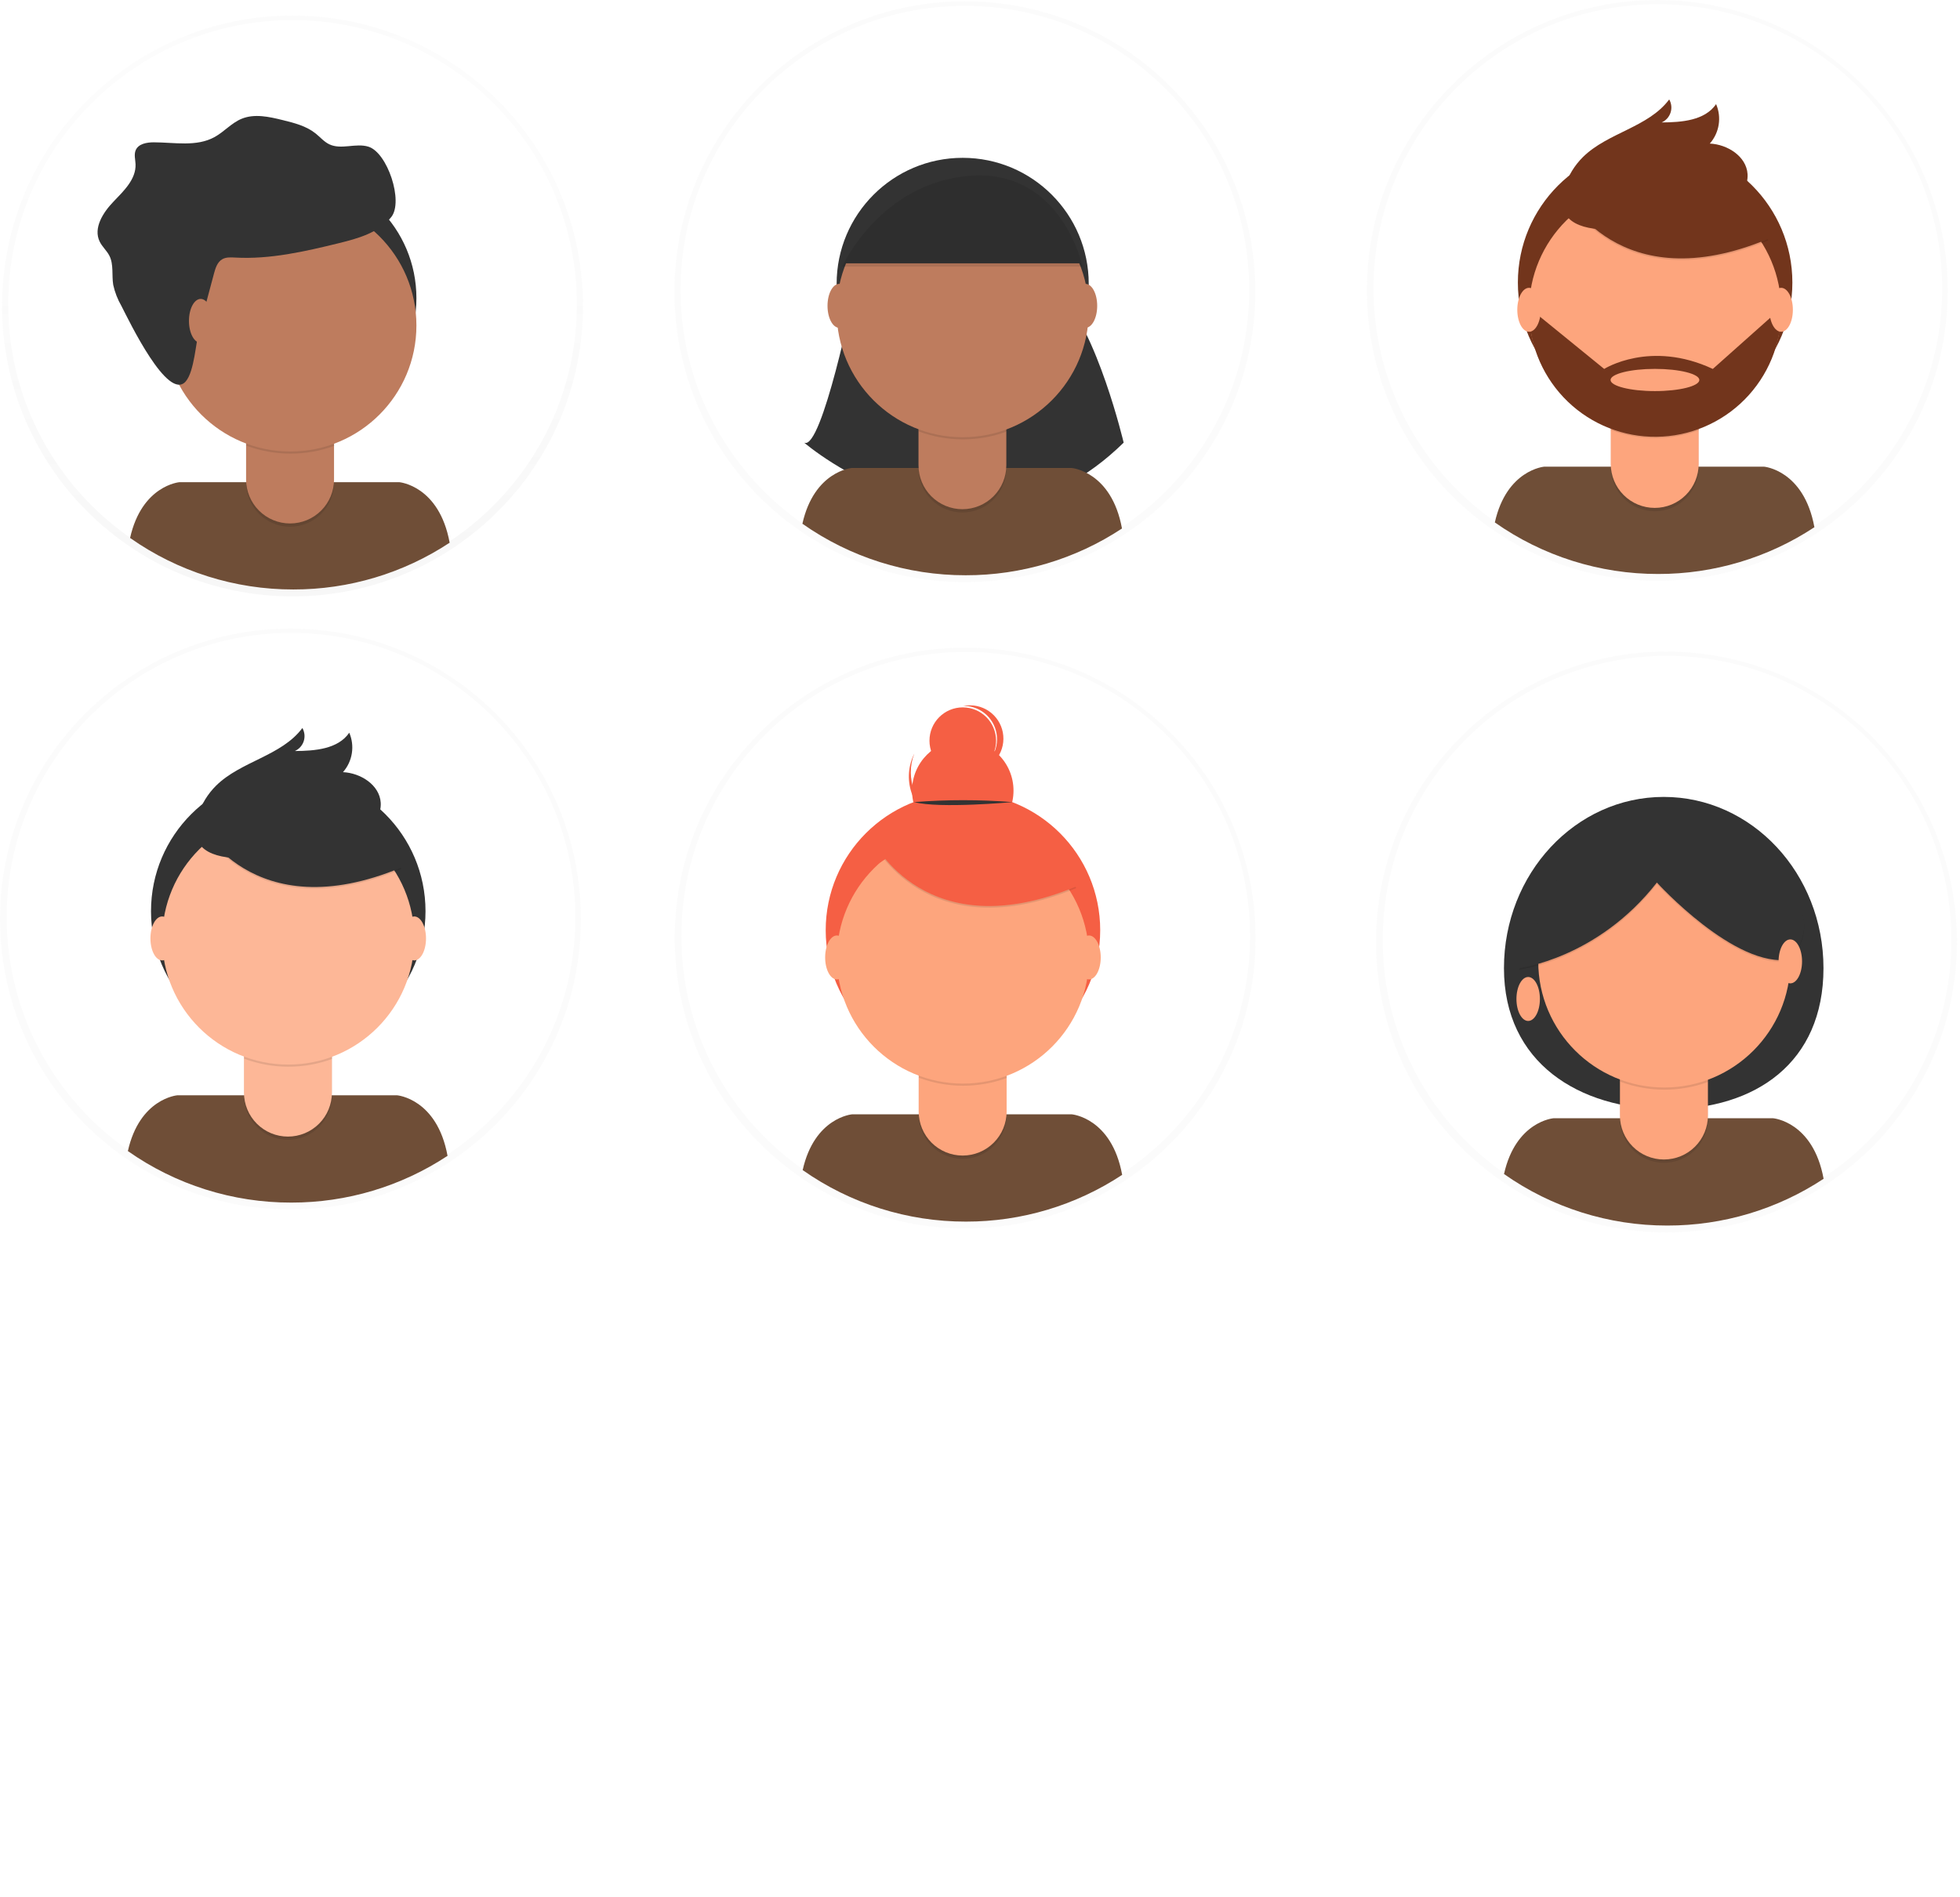 <svg width="782" height="757" viewBox="0 0 782 757" fill="none" xmlns="http://www.w3.org/2000/svg">
<g opacity="0.5">
<path opacity="0.5" d="M116.72 237.98C180.724 237.98 232.61 186.094 232.61 122.09C232.61 58.086 180.724 6.2 116.72 6.2C52.716 6.2 0.83 58.086 0.83 122.09C0.83 186.094 52.716 237.98 116.72 237.98Z" fill="url(#paint0_linear)"/>
</g>
<path d="M116.72 234.9C179.371 234.9 230.16 184.111 230.16 121.46C230.16 58.809 179.371 8.02 116.72 8.02C54.069 8.02 3.28 58.809 3.28 121.46C3.28 184.111 54.069 234.9 116.72 234.9Z" fill="white"/>
<path d="M117.04 235.22C139.208 235.256 160.896 228.767 179.4 216.56C175.22 193.72 159.31 192.41 159.31 192.41H71.6C71.6 192.41 56.6 193.64 51.9 214.66C70.97 228.074 93.725 235.256 117.04 235.22Z" fill="#6F4E37"/>
<path d="M115.85 169.25C143.624 169.25 166.14 146.734 166.14 118.96C166.14 91.186 143.624 68.67 115.85 68.67C88.076 68.67 65.56 91.186 65.56 118.96C65.56 146.734 88.076 169.25 115.85 169.25Z" fill="#333333"/>
<path opacity="0.1" d="M98.18 164.57H133.27V192.64C133.27 197.292 131.422 201.753 128.133 205.043C124.843 208.332 120.382 210.18 115.73 210.18C111.078 210.18 106.617 208.332 103.327 205.043C100.038 201.753 98.19 197.292 98.19 192.64V164.57H98.18Z" fill="black"/>
<path d="M101.53 163.27H129.92C130.808 163.27 131.661 163.623 132.289 164.251C132.917 164.879 133.27 165.732 133.27 166.62V191.34C133.27 195.992 131.422 200.453 128.133 203.743C124.843 207.032 120.382 208.88 115.73 208.88C111.078 208.88 106.617 207.032 103.327 203.743C100.038 200.453 98.19 195.992 98.19 191.34V166.62C98.19 165.733 98.542 164.883 99.168 164.255C99.794 163.627 100.643 163.273 101.53 163.27Z" fill="#BE7C5E"/>
<path opacity="0.1" d="M98.25 177.82C109.559 182.047 122.007 182.082 133.34 177.92V173.61H98.25V177.82Z" fill="black"/>
<path d="M115.85 180.17C143.624 180.17 166.14 157.654 166.14 129.88C166.14 102.106 143.624 79.59 115.85 79.59C88.076 79.59 65.56 102.106 65.56 129.88C65.56 157.654 88.076 180.17 115.85 180.17Z" fill="#BE7C5E"/>
<path d="M85.38 109.14C85.97 106.97 86.71 104.58 88.66 103.45C90.2 102.55 92.11 102.69 93.89 102.78C107.79 103.54 121.57 100.37 135.09 97.06C142.82 95.17 151.09 92.87 156.09 86.64C161.09 80.41 154.57 60.83 146.96 58.52C141.96 56.99 136.16 59.84 131.42 57.6C129.31 56.6 127.76 54.73 125.94 53.27C122.21 50.27 117.42 49.06 112.78 47.92C107.36 46.58 101.5 45.27 96.35 47.42C92.35 49.08 89.43 52.59 85.64 54.67C78.43 58.67 69.64 56.81 61.38 56.79C58.59 56.79 55.26 57.35 54.15 59.91C53.4 61.65 54 63.63 54.08 65.52C54.32 71.52 49.37 76.19 45.22 80.52C41.07 84.85 37.15 91.03 39.77 96.41C40.77 98.46 42.6 100.01 43.64 102.04C45.43 105.56 44.53 109.81 45.18 113.7C45.831 116.652 46.934 119.485 48.45 122.1C51.53 128.1 67 160.4 74.11 152.19C77.55 148.19 78.11 136.63 79.5 131.43C81.42 123.957 83.38 116.527 85.38 109.14Z" fill="#333333"/>
<path d="M80.07 136.82C82.655 136.82 84.75 132.894 84.75 128.05C84.75 123.206 82.655 119.28 80.07 119.28C77.485 119.28 75.39 123.206 75.39 128.05C75.39 132.894 77.485 136.82 80.07 136.82Z" fill="#BE7C5E"/>
<g opacity="0.5">
<path opacity="0.5" d="M385.08 490.21C449.084 490.21 500.97 438.324 500.97 374.32C500.97 310.316 449.084 258.43 385.08 258.43C321.076 258.43 269.19 310.316 269.19 374.32C269.19 438.324 321.076 490.21 385.08 490.21Z" fill="url(#paint1_linear)"/>
</g>
<path d="M385.3 487.02C447.951 487.02 498.74 436.231 498.74 373.58C498.74 310.929 447.951 260.14 385.3 260.14C322.649 260.14 271.86 310.929 271.86 373.58C271.86 436.231 322.649 487.02 385.3 487.02Z" fill="white"/>
<path d="M385.4 487.47C407.554 487.499 429.227 481.009 447.72 468.81C443.54 445.97 427.63 444.66 427.63 444.66H339.95C339.95 444.66 324.95 445.89 320.25 466.91C339.323 480.326 362.081 487.508 385.4 487.47Z" fill="#6F4E37"/>
<path d="M384.2 425.95C414.443 425.95 438.96 401.433 438.96 371.19C438.96 340.947 414.443 316.43 384.2 316.43C353.957 316.43 329.44 340.947 329.44 371.19C329.44 401.433 353.957 425.95 384.2 425.95Z" fill="#F55F44"/>
<path opacity="0.1" d="M366.53 416.8H401.62V444.87C401.62 449.522 399.772 453.983 396.483 457.273C393.193 460.562 388.732 462.41 384.08 462.41C379.428 462.41 374.967 460.562 371.677 457.273C368.388 453.983 366.54 449.522 366.54 444.87V416.8H366.53Z" fill="black"/>
<path d="M369.88 415.5H398.27C398.71 415.5 399.146 415.587 399.552 415.755C399.958 415.923 400.328 416.17 400.639 416.481C400.95 416.792 401.197 417.162 401.365 417.568C401.533 417.974 401.62 418.41 401.62 418.85V443.57C401.62 445.873 401.166 448.154 400.285 450.282C399.403 452.41 398.111 454.344 396.483 455.973C394.854 457.601 392.92 458.893 390.792 459.775C388.664 460.656 386.383 461.11 384.08 461.11C381.777 461.11 379.496 460.656 377.368 459.775C375.24 458.893 373.306 457.601 371.677 455.973C370.049 454.344 368.757 452.41 367.875 450.282C366.994 448.154 366.54 445.873 366.54 443.57V418.85C366.54 417.962 366.893 417.109 367.521 416.481C368.149 415.853 369.002 415.5 369.89 415.5H369.88Z" fill="#FDA57D"/>
<path opacity="0.1" d="M366.6 430.05C377.909 434.277 390.357 434.312 401.69 430.15V425.84H366.6V430.05Z" fill="black"/>
<path d="M384.2 432.4C411.974 432.4 434.49 409.884 434.49 382.11C434.49 354.336 411.974 331.82 384.2 331.82C356.426 331.82 333.91 354.336 333.91 382.11C333.91 409.884 356.426 432.4 384.2 432.4Z" fill="#FDA57D"/>
<path d="M384.13 335.73C395.308 335.73 404.37 326.668 404.37 315.49C404.37 304.312 395.308 295.25 384.13 295.25C372.952 295.25 363.89 304.312 363.89 315.49C363.89 326.668 372.952 335.73 384.13 335.73Z" fill="#F55F44"/>
<path d="M384.13 308.85C391.47 308.85 397.42 302.9 397.42 295.56C397.42 288.22 391.47 282.27 384.13 282.27C376.79 282.27 370.84 288.22 370.84 295.56C370.84 302.9 376.79 308.85 384.13 308.85Z" fill="#F55F44"/>
<path d="M375.35 326.59C370.601 324.46 366.856 320.583 364.891 315.763C362.927 310.944 362.894 305.553 364.8 300.71C364.66 300.99 364.52 301.28 364.39 301.57C363.302 303.996 362.702 306.612 362.625 309.269C362.548 311.926 362.996 314.572 363.941 317.057C364.887 319.541 366.313 321.815 368.137 323.749C369.962 325.682 372.149 327.237 374.575 328.325C377.001 329.413 379.617 330.013 382.274 330.09C384.931 330.167 387.577 329.719 390.062 328.774C392.546 327.828 394.82 326.402 396.754 324.578C398.687 322.753 400.242 320.566 401.33 318.14C401.46 317.85 401.58 317.56 401.7 317.26C399.35 321.905 395.301 325.467 390.394 327.204C385.487 328.942 380.099 328.722 375.35 326.59Z" fill="#F55F44"/>
<path opacity="0.1" d="M348.39 336.37C348.39 336.37 369.58 379.37 429.39 354.37L415.47 332.54L390.8 323.68L348.39 336.37Z" fill="black"/>
<path d="M348.39 335.73C348.39 335.73 369.58 378.73 429.39 353.73L415.47 331.9L390.8 323.04L348.39 335.73Z" fill="#F55F44"/>
<path d="M364.72 320.07C377.76 319.044 390.86 319.044 403.9 320.07C403.9 320.07 374.96 322.76 364.72 320.07Z" fill="#333333"/>
<path d="M387.17 281.46C386.165 281.423 385.158 281.5 384.17 281.69H384.94C388.213 281.795 391.332 283.105 393.698 285.369C396.063 287.634 397.509 290.692 397.757 293.957C398.005 297.223 397.038 300.464 395.042 303.06C393.045 305.656 390.16 307.422 386.94 308.02C390.462 308.052 393.853 306.683 396.366 304.215C398.878 301.747 400.308 298.382 400.34 294.86C400.372 291.338 399.003 287.947 396.535 285.434C394.067 282.922 390.702 281.492 387.18 281.46H387.17Z" fill="#F55F44"/>
<path d="M333.9 390.83C336.485 390.83 338.58 386.904 338.58 382.06C338.58 377.216 336.485 373.29 333.9 373.29C331.315 373.29 329.22 377.216 329.22 382.06C329.22 386.904 331.315 390.83 333.9 390.83Z" fill="#FDA57D"/>
<path d="M434.49 390.83C437.075 390.83 439.17 386.904 439.17 382.06C439.17 377.216 437.075 373.29 434.49 373.29C431.905 373.29 429.81 377.216 429.81 382.06C429.81 386.904 431.905 390.83 434.49 390.83Z" fill="#FDA57D"/>
<path d="M345.22 337L355.03 331.94L357.24 340.05L351.23 344.14L345.22 337Z" fill="#F55F44"/>
<g opacity="0.5">
<path opacity="0.5" d="M384.97 232.29C448.974 232.29 500.86 180.404 500.86 116.4C500.86 52.396 448.974 0.51 384.97 0.51C320.966 0.51 269.08 52.396 269.08 116.4C269.08 180.404 320.966 232.29 384.97 232.29Z" fill="url(#paint2_linear)"/>
</g>
<path d="M384.97 229.21C447.621 229.21 498.41 178.421 498.41 115.77C498.41 53.119 447.621 2.33 384.97 2.33C322.319 2.33 271.53 53.119 271.53 115.77C271.53 178.421 322.319 229.21 384.97 229.21Z" fill="white"/>
<path d="M340.72 116.78C340.72 116.78 327.86 180.14 320.84 176.63C320.84 176.63 388.54 235.11 448.32 176.63C448.32 176.63 437.79 131.98 422.59 116.78H340.72Z" fill="#333333"/>
<path d="M385.29 229.55C407.458 229.586 429.146 223.097 447.65 210.89C443.47 188.05 427.56 186.74 427.56 186.74H339.84C339.84 186.74 324.84 187.97 320.14 208.99C339.213 222.406 361.971 229.588 385.29 229.55Z" fill="#6F4E37"/>
<path d="M384.09 163.56C411.864 163.56 434.38 141.044 434.38 113.27C434.38 85.496 411.864 62.98 384.09 62.98C356.316 62.98 333.8 85.496 333.8 113.27C333.8 141.044 356.316 163.56 384.09 163.56Z" fill="#333333"/>
<path opacity="0.1" d="M366.42 158.88H401.51V186.95C401.51 191.597 399.666 196.054 396.383 199.342C393.1 202.631 388.647 204.482 384 204.49C379.348 204.49 374.887 202.642 371.597 199.353C368.308 196.063 366.46 191.602 366.46 186.95V158.88H366.42Z" fill="black"/>
<path d="M369.77 157.58H398.16C399.048 157.58 399.901 157.933 400.529 158.561C401.157 159.189 401.51 160.042 401.51 160.93V185.65C401.51 190.297 399.666 194.754 396.383 198.042C393.1 201.331 388.647 203.182 384 203.19C379.348 203.19 374.887 201.342 371.597 198.053C368.308 194.763 366.46 190.302 366.46 185.65V160.92C366.463 160.04 366.811 159.197 367.431 158.572C368.05 157.947 368.89 157.591 369.77 157.58Z" fill="#BE7C5E"/>
<path opacity="0.1" d="M366.49 172.13C377.799 176.357 390.247 176.392 401.58 172.23V167.92H366.49V172.13Z" fill="black"/>
<path d="M384.09 174.47C411.864 174.47 434.38 151.954 434.38 124.18C434.38 96.406 411.864 73.89 384.09 73.89C356.316 73.89 333.8 96.406 333.8 124.18C333.8 151.954 356.316 174.47 384.09 174.47Z" fill="#BE7C5E"/>
<path d="M336.02 105.08H431.92C431.92 105.08 423.73 66.36 387.48 68.83C351.23 71.3 336.02 105.08 336.02 105.08Z" fill="#333333"/>
<path d="M334.84 130.81C337.425 130.81 339.52 126.884 339.52 122.04C339.52 117.196 337.425 113.27 334.84 113.27C332.255 113.27 330.16 117.196 330.16 122.04C330.16 126.884 332.255 130.81 334.84 130.81Z" fill="#BE7C5E"/>
<path d="M433.08 130.81C435.665 130.81 437.76 126.884 437.76 122.04C437.76 117.196 435.665 113.27 433.08 113.27C430.495 113.27 428.4 117.196 428.4 122.04C428.4 126.884 430.495 130.81 433.08 130.81Z" fill="#BE7C5E"/>
<path opacity="0.1" d="M336.02 106.38H431.92C431.92 106.38 423.73 67.66 387.48 70.13C351.23 72.6 336.02 106.38 336.02 106.38Z" fill="black"/>
<g opacity="0.5">
<path opacity="0.5" d="M661.23 231.78C725.234 231.78 777.12 179.894 777.12 115.89C777.12 51.886 725.234 0 661.23 0C597.226 0 545.34 51.886 545.34 115.89C545.34 179.894 597.226 231.78 661.23 231.78Z" fill="url(#paint3_linear)"/>
</g>
<path d="M661.45 228.58C724.101 228.58 774.89 177.791 774.89 115.14C774.89 52.489 724.101 1.7 661.45 1.7C598.799 1.7 548.01 52.489 548.01 115.14C548.01 177.791 598.799 228.58 661.45 228.58Z" fill="white"/>
<path d="M661.55 229.04C683.718 229.076 705.406 222.587 723.91 210.38C719.72 187.53 703.82 186.22 703.82 186.22H616.11C616.11 186.22 601.11 187.45 596.41 208.47C615.479 221.887 638.234 229.073 661.55 229.04Z" fill="#6F4E37"/>
<path d="M660.36 167.51C690.603 167.51 715.12 142.993 715.12 112.75C715.12 82.507 690.603 57.99 660.36 57.99C630.117 57.99 605.6 82.507 605.6 112.75C605.6 142.993 630.117 167.51 660.36 167.51Z" fill="#72351C"/>
<path opacity="0.1" d="M642.68 158.36H677.77V186.43C677.774 188.736 677.323 191.02 676.443 193.151C675.564 195.283 674.272 197.22 672.643 198.852C671.014 200.484 669.079 201.779 666.949 202.662C664.819 203.545 662.536 204 660.23 204C655.578 204 651.117 202.152 647.827 198.863C644.538 195.573 642.69 191.112 642.69 186.46V158.36H642.68Z" fill="black"/>
<path d="M646 157.06H674.39C675.278 157.06 676.131 157.413 676.759 158.041C677.387 158.669 677.74 159.522 677.74 160.41V185.13C677.74 189.782 675.892 194.243 672.603 197.533C669.313 200.822 664.852 202.67 660.2 202.67C655.548 202.67 651.087 200.822 647.797 197.533C644.508 194.243 642.66 189.782 642.66 185.13V160.41C642.66 159.522 643.013 158.669 643.641 158.041C644.269 157.413 645.122 157.06 646.01 157.06H646Z" fill="#FDA57D"/>
<path opacity="0.1" d="M642.72 171.61C654.029 175.837 666.477 175.872 677.81 171.71V167.4H642.72V171.61Z" fill="black"/>
<path d="M660.36 173.96C688.134 173.96 710.65 151.444 710.65 123.67C710.65 95.896 688.134 73.38 660.36 73.38C632.586 73.38 610.07 95.896 610.07 123.67C610.07 151.444 632.586 173.96 660.36 173.96Z" fill="#FDA57D"/>
<path opacity="0.1" d="M624.54 77.93C624.54 77.93 645.73 120.93 705.54 95.93L691.62 74.1L666.95 65.24L624.54 77.93Z" fill="black"/>
<path d="M624.54 77.3C624.54 77.3 645.73 120.3 705.54 95.3L691.62 73.47L666.95 64.61L624.54 77.3Z" fill="#72351C"/>
<path d="M624.35 74.39C625.779 69.967 628.248 65.951 631.55 62.68C641.44 52.9 657.66 50.84 665.98 39.68C666.432 40.47 666.713 41.346 666.806 42.251C666.899 43.156 666.801 44.071 666.518 44.936C666.235 45.801 665.774 46.597 665.165 47.273C664.556 47.949 663.811 48.489 662.98 48.86C670.98 48.81 680.19 48.11 684.69 41.55C685.804 44.142 686.159 46.997 685.715 49.783C685.27 52.57 684.045 55.173 682.18 57.29C689.24 57.61 696.78 62.4 697.24 69.46C697.54 74.16 694.6 78.61 690.73 81.31C686.86 84.01 682.2 85.22 677.6 86.22C664.18 89.22 615.59 101.63 624.35 74.39Z" fill="#72351C"/>
<path d="M710.65 124.11H709.32L683.38 147.22C658.38 135.52 640.04 147.22 640.04 147.22L612.84 125.08L610.1 125.42C610.471 138.62 616.019 151.144 625.545 160.288C635.071 169.432 647.812 174.462 661.015 174.293C674.219 174.124 686.826 168.768 696.115 159.382C705.403 149.997 710.628 137.335 710.66 124.13L710.65 124.11ZM660.29 156.06C650.51 156.06 642.58 154.06 642.58 151.63C642.58 149.2 650.51 147.2 660.29 147.2C670.07 147.2 678 149.2 678 151.63C678 154.06 670.07 156.06 660.28 156.06H660.29Z" fill="#72351C"/>
<path d="M610.05 132.39C612.635 132.39 614.73 128.464 614.73 123.62C614.73 118.776 612.635 114.85 610.05 114.85C607.465 114.85 605.37 118.776 605.37 123.62C605.37 128.464 607.465 132.39 610.05 132.39Z" fill="#FDA57D"/>
<path d="M710.64 132.39C713.225 132.39 715.32 128.464 715.32 123.62C715.32 118.776 713.225 114.85 710.64 114.85C708.055 114.85 705.96 118.776 705.96 123.62C705.96 128.464 708.055 132.39 710.64 132.39Z" fill="#FDA57D"/>
<g opacity="0.5">
<path opacity="0.5" d="M115.89 482.62C179.894 482.62 231.78 430.734 231.78 366.73C231.78 302.726 179.894 250.84 115.89 250.84C51.886 250.84 0 302.726 0 366.73C0 430.734 51.886 482.62 115.89 482.62Z" fill="url(#paint4_linear)"/>
</g>
<path d="M116.11 479.43C178.761 479.43 229.55 428.641 229.55 365.99C229.55 303.339 178.761 252.55 116.11 252.55C53.459 252.55 2.67 303.339 2.67 365.99C2.67 428.641 53.459 479.43 116.11 479.43Z" fill="white"/>
<path d="M116.21 479.88C138.374 479.914 160.059 473.425 178.56 461.22C174.38 438.38 158.47 437.07 158.47 437.07H70.72C70.72 437.07 55.72 438.3 51.02 459.32C70.104 472.744 92.878 479.926 116.21 479.88Z" fill="#6F4E37"/>
<path d="M115.01 418.36C145.253 418.36 169.77 393.843 169.77 363.6C169.77 333.357 145.253 308.84 115.01 308.84C84.767 308.84 60.25 333.357 60.25 363.6C60.25 393.843 84.767 418.36 115.01 418.36Z" fill="#333333"/>
<path opacity="0.1" d="M97.34 409.21H132.43V437.28C132.43 441.932 130.582 446.393 127.293 449.683C124.003 452.972 119.542 454.82 114.89 454.82C110.238 454.82 105.777 452.972 102.487 449.683C99.198 446.393 97.35 441.932 97.35 437.28V409.21H97.34Z" fill="black"/>
<path d="M100.69 407.91H129.08C129.968 407.91 130.821 408.263 131.449 408.891C132.077 409.519 132.43 410.372 132.43 411.26V436C132.43 440.652 130.582 445.113 127.293 448.403C124.003 451.692 119.542 453.54 114.89 453.54C112.586 453.541 110.304 453.089 108.175 452.208C106.045 451.327 104.111 450.035 102.481 448.406C100.851 446.777 99.558 444.843 98.676 442.715C97.794 440.586 97.34 438.304 97.34 436V411.25C97.34 410.362 97.693 409.509 98.321 408.881C98.949 408.253 99.802 407.9 100.69 407.9V407.91Z" fill="#FDB797"/>
<path opacity="0.1" d="M97.41 422.46C108.719 426.687 121.167 426.722 132.5 422.56V418.22H97.41V422.46Z" fill="black"/>
<path d="M115.01 424.81C142.784 424.81 165.3 402.294 165.3 374.52C165.3 346.746 142.784 324.23 115.01 324.23C87.236 324.23 64.72 346.746 64.72 374.52C64.72 402.294 87.236 424.81 115.01 424.81Z" fill="#FDB797"/>
<path opacity="0.1" d="M79.2 328.77C79.2 328.77 100.39 371.77 160.2 346.77L146.28 324.94L121.61 316.08L79.2 328.77Z" fill="black"/>
<path d="M79.2 328.14C79.2 328.14 100.39 371.14 160.2 346.14L146.28 324.31L121.61 315.45L79.2 328.14Z" fill="#333333"/>
<path d="M79.01 325.22C80.439 320.797 82.908 316.781 86.21 313.51C96.1 303.73 112.32 301.67 120.64 290.51C121.092 291.3 121.373 292.176 121.466 293.081C121.559 293.986 121.461 294.901 121.178 295.766C120.895 296.631 120.434 297.427 119.825 298.103C119.216 298.779 118.471 299.32 117.64 299.69C125.64 299.64 134.85 298.94 139.35 292.38C140.464 294.972 140.819 297.827 140.375 300.614C139.93 303.4 138.705 306.003 136.84 308.12C143.9 308.44 151.44 313.23 151.9 320.29C152.2 324.99 149.26 329.44 145.39 332.14C141.52 334.84 136.85 336.07 132.25 337.09C118.83 340.07 70.25 352.48 79.01 325.22Z" fill="#333333"/>
<path d="M64.7 383.24C67.285 383.24 69.38 379.314 69.38 374.47C69.38 369.626 67.285 365.7 64.7 365.7C62.115 365.7 60.02 369.626 60.02 374.47C60.02 379.314 62.115 383.24 64.7 383.24Z" fill="#FDB797"/>
<path d="M165.29 383.24C167.875 383.24 169.97 379.314 169.97 374.47C169.97 369.626 167.875 365.7 165.29 365.7C162.705 365.7 160.61 369.626 160.61 374.47C160.61 379.314 162.705 383.24 165.29 383.24Z" fill="#FDB797"/>
<g opacity="0.5">
<path opacity="0.5" d="M664.89 491.78C728.894 491.78 780.78 439.894 780.78 375.89C780.78 311.886 728.894 260 664.89 260C600.886 260 549 311.886 549 375.89C549 439.894 600.886 491.78 664.89 491.78Z" fill="url(#paint5_linear)"/>
</g>
<path d="M665.12 488.59C727.771 488.59 778.56 437.801 778.56 375.15C778.56 312.499 727.771 261.71 665.12 261.71C602.469 261.71 551.68 312.499 551.68 375.15C551.68 437.801 602.469 488.59 665.12 488.59Z" fill="white"/>
<path d="M727.53 386.33C727.53 424.07 700.42 442.64 665.21 442.64C630 442.64 600.05 424.07 600.05 386.33C600.05 348.59 628.59 318 663.79 318C698.99 318 727.53 348.56 727.53 386.33Z" fill="#333333"/>
<path d="M665.21 489.04C687.381 489.078 709.073 482.589 727.58 470.38C723.4 447.54 707.49 446.23 707.49 446.23H619.77C619.77 446.23 604.77 447.46 600.07 468.48C619.14 481.894 641.895 489.076 665.21 489.04Z" fill="#6F4E37"/>
<path opacity="0.1" d="M646.35 418.34H681.44V446.41C681.444 448.719 680.992 451.007 680.11 453.141C679.227 455.275 677.932 457.214 676.299 458.846C674.666 460.479 672.726 461.773 670.591 462.654C668.457 463.534 666.169 463.985 663.86 463.98C659.208 463.98 654.747 462.132 651.457 458.843C648.168 455.553 646.32 451.092 646.32 446.44V418.34H646.35Z" fill="black"/>
<path d="M649.69 417.07H678.08C678.968 417.07 679.821 417.423 680.449 418.051C681.077 418.679 681.43 419.532 681.43 420.42V445.14C681.43 447.446 680.975 449.729 680.092 451.859C679.209 453.989 677.914 455.924 676.282 457.553C674.65 459.182 672.713 460.474 670.581 461.354C668.45 462.233 666.166 462.684 663.86 462.68C659.208 462.68 654.747 460.832 651.457 457.543C648.168 454.253 646.32 449.792 646.32 445.14V420.41C646.32 419.522 646.673 418.669 647.301 418.041C647.929 417.413 648.781 417.06 649.67 417.06L649.69 417.07Z" fill="#FDA57D"/>
<path opacity="0.1" d="M646.42 431.62C657.729 435.847 670.177 435.882 681.51 431.72V427.41H646.42V431.62Z" fill="black"/>
<path d="M664.02 433.96C691.794 433.96 714.31 411.444 714.31 383.67C714.31 355.896 691.794 333.38 664.02 333.38C636.246 333.38 613.73 355.896 613.73 383.67C613.73 411.444 636.246 433.96 664.02 433.96Z" fill="#FDA57D"/>
<path opacity="0.1" d="M606.06 386.96C606.06 386.96 637.38 383.16 661.06 352.8C661.06 352.8 692.38 387.28 714.2 383.48C714.2 383.48 726.85 370.19 714.2 356.91C701.55 343.63 691.74 326.86 674.98 329.07C658.22 331.28 637.65 332.23 628.8 340.14C619.95 348.05 606.06 386.96 606.06 386.96Z" fill="black"/>
<path d="M606.06 386.33C606.06 386.33 637.38 382.53 661.06 352.17C661.06 352.17 692.38 386.65 714.2 382.85C714.2 382.85 726.85 369.56 714.2 356.28C701.55 343 691.74 326.23 674.98 328.44C658.22 330.65 637.69 331.56 628.84 339.56C619.99 347.56 606.06 386.33 606.06 386.33Z" fill="#333333"/>
<path d="M609.71 407.4C612.295 407.4 614.39 403.474 614.39 398.63C614.39 393.786 612.295 389.86 609.71 389.86C607.125 389.86 605.03 393.786 605.03 398.63C605.03 403.474 607.125 407.4 609.71 407.4Z" fill="#FDA57D"/>
<path d="M714.3 392.4C716.885 392.4 718.98 388.474 718.98 383.63C718.98 378.786 716.885 374.86 714.3 374.86C711.715 374.86 709.62 378.786 709.62 383.63C709.62 388.474 711.715 392.4 714.3 392.4Z" fill="#FDA57D"/>
<defs>
<linearGradient id="paint0_linear" x1="116.72" y1="237.98" x2="116.72" y2="6.21" gradientUnits="userSpaceOnUse">
<stop stop-color="#808080" stop-opacity="0.25"/>
<stop offset="0.54" stop-color="#808080" stop-opacity="0.12"/>
<stop offset="1" stop-color="#808080" stop-opacity="0.1"/>
</linearGradient>
<linearGradient id="paint1_linear" x1="89523" y1="113879" x2="89523" y2="60159.7" gradientUnits="userSpaceOnUse">
<stop stop-color="#808080" stop-opacity="0.25"/>
<stop offset="0.54" stop-color="#808080" stop-opacity="0.12"/>
<stop offset="1" stop-color="#808080" stop-opacity="0.1"/>
</linearGradient>
<linearGradient id="paint2_linear" x1="89497.4" y1="53840.7" x2="89497.4" y2="118.718" gradientUnits="userSpaceOnUse">
<stop stop-color="#808080" stop-opacity="0.25"/>
<stop offset="0.54" stop-color="#808080" stop-opacity="0.12"/>
<stop offset="1" stop-color="#808080" stop-opacity="0.1"/>
</linearGradient>
<linearGradient id="paint3_linear" x1="153805" y1="53719.6" x2="153805" y2="0" gradientUnits="userSpaceOnUse">
<stop stop-color="#808080" stop-opacity="0.25"/>
<stop offset="0.54" stop-color="#808080" stop-opacity="0.12"/>
<stop offset="1" stop-color="#808080" stop-opacity="0.1"/>
</linearGradient>
<linearGradient id="paint4_linear" x1="26861" y1="112113" x2="26861" y2="58392.9" gradientUnits="userSpaceOnUse">
<stop stop-color="#808080" stop-opacity="0.25"/>
<stop offset="0.54" stop-color="#808080" stop-opacity="0.12"/>
<stop offset="1" stop-color="#808080" stop-opacity="0.1"/>
</linearGradient>
<linearGradient id="paint5_linear" x1="91413.7" y1="175588" x2="91413.7" y2="121868" gradientUnits="userSpaceOnUse">
<stop stop-color="#808080" stop-opacity="0.25"/>
<stop offset="0.54" stop-color="#808080" stop-opacity="0.12"/>
<stop offset="1" stop-color="#808080" stop-opacity="0.1"/>
</linearGradient>
</defs>
</svg>
